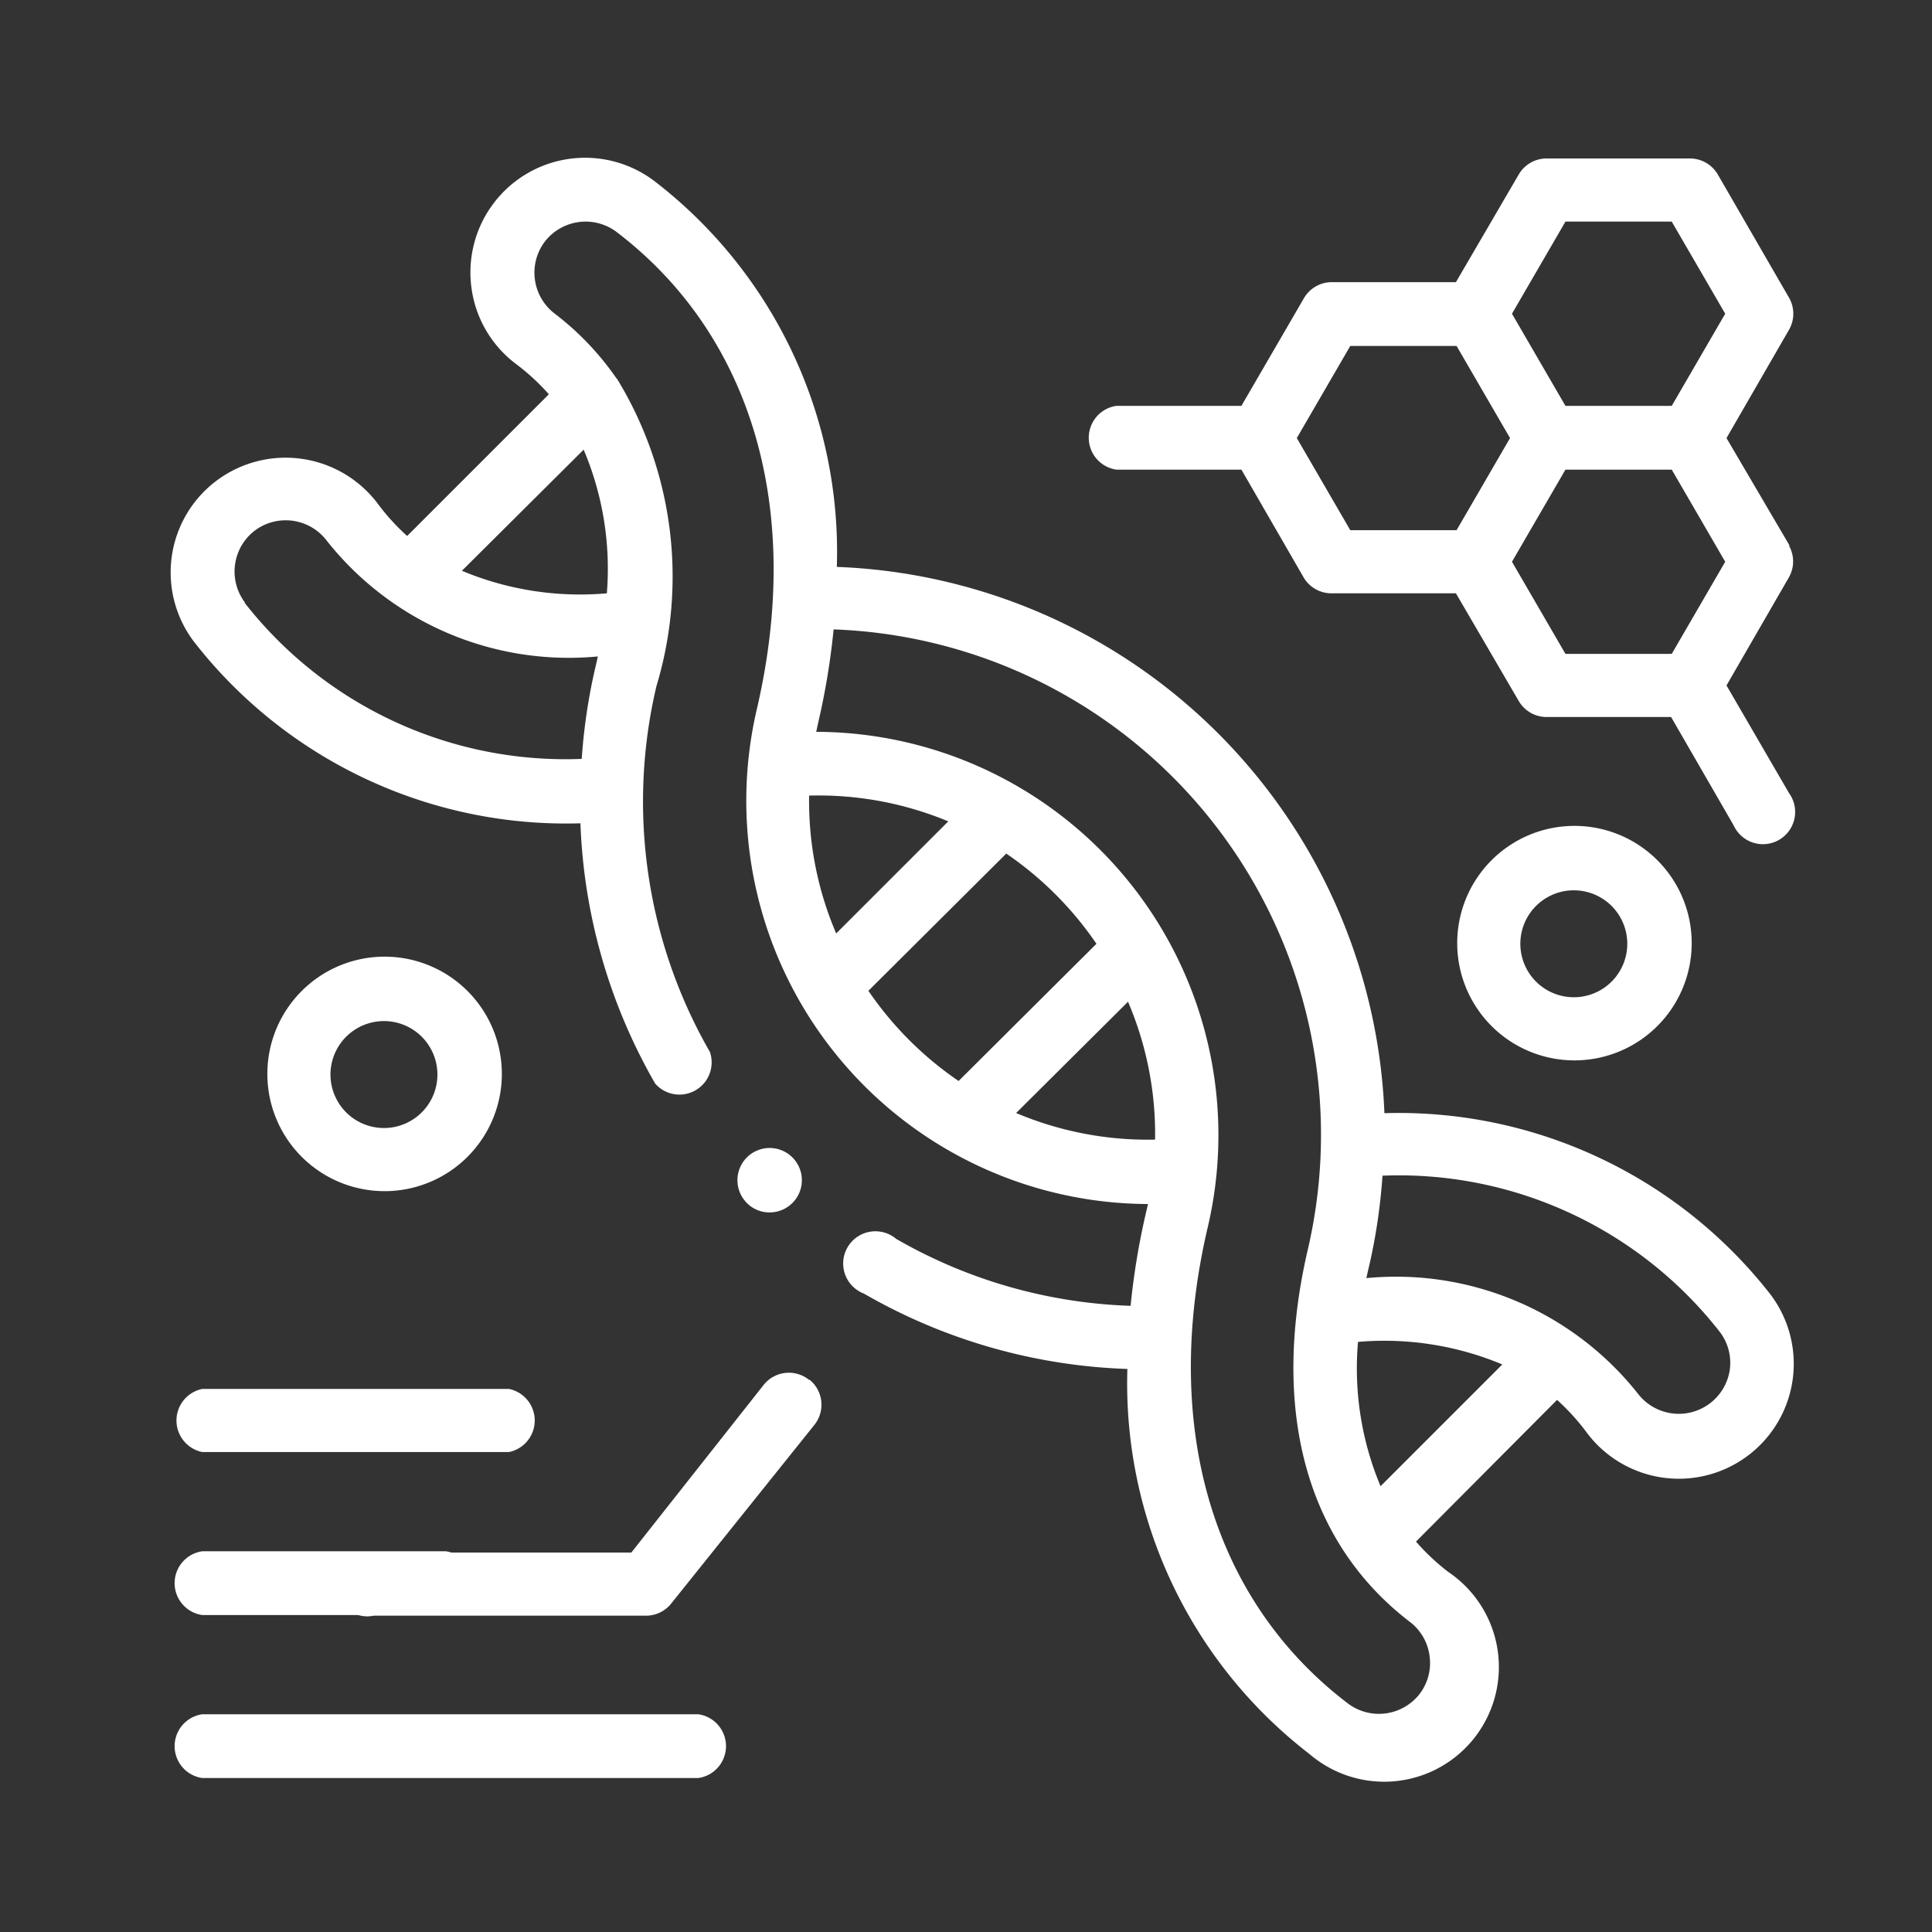 <svg id="Слой_1" data-name="Слой 1" xmlns="http://www.w3.org/2000/svg" viewBox="0 0 29.99 29.99"><rect x="0" y="0" width="29.99" height="29.99" fill="#333333" stroke="none"/><defs><style>.cls-1{fill:#ffffff}</style></defs><path class="cls-1" d="M7.9 21.56H3.14a.5.5 0 000 .98H7.9a.5.5 0 000-.98zM6.92 24.08H3.14a.5.5 0 000 .99h3.78a.5.5 0 000-.99zM10.84 26.61h-7.7a.5.5 0 000 .99h7.7a.5.5 0 000-.99z"/><path class="cls-1" d="M12.56 21.42a.5.5 0 00-.7.07L9.8 24.1h-4a.5.5 0 100 .98h4.23a.5.5 0 00.39-.19l2.22-2.77a.5.5 0 00-.07-.7zM26.26 14.64a1.82 1.82 0 10-1.82 1.82 1.82 1.82 0 001.82-1.82zm-2.66 0a.83.83 0 11.84.84.83.83 0 01-.84-.84zM7.79 16.68a1.82 1.82 0 10-1.82 1.81 1.82 1.82 0 001.82-1.81zm-2.66 0a.83.83 0 11.84.83.83.83 0 01-.84-.83zM27.78 8.47L26.8 6.8l.97-1.68a.5.5 0 000-.5L26.66 2.7a.5.5 0 00-.42-.24H24a.5.5 0 00-.42.24l-.98 1.68h-1.94a.5.5 0 00-.42.25l-.97 1.67h-1.94a.5.5 0 000 .99h1.94l.97 1.68a.5.5 0 00.42.24h1.94l.98 1.68a.5.5 0 00.42.24h1.94l.97 1.68a.5.5 0 10.86-.5l-.97-1.67.97-1.68a.5.5 0 000-.49zm-5.17-.24h-1.65l-.83-1.43.83-1.43h1.65l.83 1.43zm3.34 1.92H24.3l-.83-1.43.83-1.43h1.65l.83 1.43zm0-3.85H24.3l-.83-1.43.83-1.43h1.65l.83 1.43z"/><path class="cls-1" d="M21.49 17.28a8.84 8.84 0 00-8.5-8.48 7.26 7.26 0 00-2.82-5.98 1.78 1.78 0 00-2.85 1.66 1.77 1.77 0 00.69 1.17 3.46 3.46 0 01.51.47l-2.2 2.2a3.47 3.47 0 01-.47-.52 1.79 1.79 0 00-2.5-.33 1.78 1.78 0 00-.34 2.49 7.32 7.32 0 006 2.82 8.73 8.73 0 001.16 4.04.5.5 0 00.85-.49 7.8 7.8 0 01-.83-5.68 5.89 5.89 0 00-.6-4.75.5.5 0 00-.03-.04 4.43 4.43 0 00-.96-1 .8.8 0 01-.15-1.1.8.8 0 011.12-.16c2.1 1.6 2.9 4.3 2.18 7.4a6.26 6.26 0 006.07 7.69l-.03.13a11.23 11.23 0 00-.24 1.45 7.79 7.79 0 01-3.64-1.04.5.5 0 10-.5.85 8.77 8.77 0 004.09 1.17 7.26 7.26 0 002.83 5.98 1.78 1.78 0 102.15-2.83 3.47 3.47 0 01-.5-.47l2.19-2.2a3.48 3.48 0 01.47.52 1.78 1.78 0 002.84-2.16 7.32 7.32 0 00-6-2.81zM9.06 6.98a4.74 4.74 0 01.36 2.23 4.75 4.75 0 01-2.25-.35zM3.8 9.35a.8.8 0 01.15-1.11.8.8 0 011.12.15 4.79 4.79 0 004.21 1.8 8 8 0 01-.05.22 8.98 8.98 0 00-.2 1.37A6.32 6.32 0 013.8 9.36zm8.76 3a5.24 5.24 0 012.16.4l-1.74 1.74a5.22 5.22 0 01-.42-2.15zm.91 3.04l2.15-2.14a5.33 5.33 0 011.4 1.4l-2.14 2.13a5.33 5.33 0 01-1.4-1.4zm2.3 1.89l1.74-1.73a5.22 5.22 0 01.42 2.14 5.25 5.25 0 01-2.15-.41zm6.42 8.42a.79.79 0 01-.15.59.8.8 0 01-1.12.15c-2.1-1.6-2.9-4.3-2.17-7.4a6.26 6.26 0 00-6.08-7.68l.03-.14a11.22 11.22 0 00.24-1.45 7.85 7.85 0 017.36 9.63c-.58 2.5-.02 4.55 1.59 5.78a.79.79 0 01.3.52zm-.76-2.63a4.73 4.73 0 01-.35-2.24 4.74 4.74 0 012.24.35zm5.42-1.8a.8.8 0 01-1.42.37 4.79 4.79 0 00-4.22-1.8 8 8 0 01.05-.22 8.98 8.98 0 00.2-1.37 6.32 6.32 0 015.24 2.43.79.79 0 01.15.59z"/><path class="cls-1" d="M11.94 18.82a.5.5 0 10-.35-.15.49.49 0 00.35.15z"/></svg>